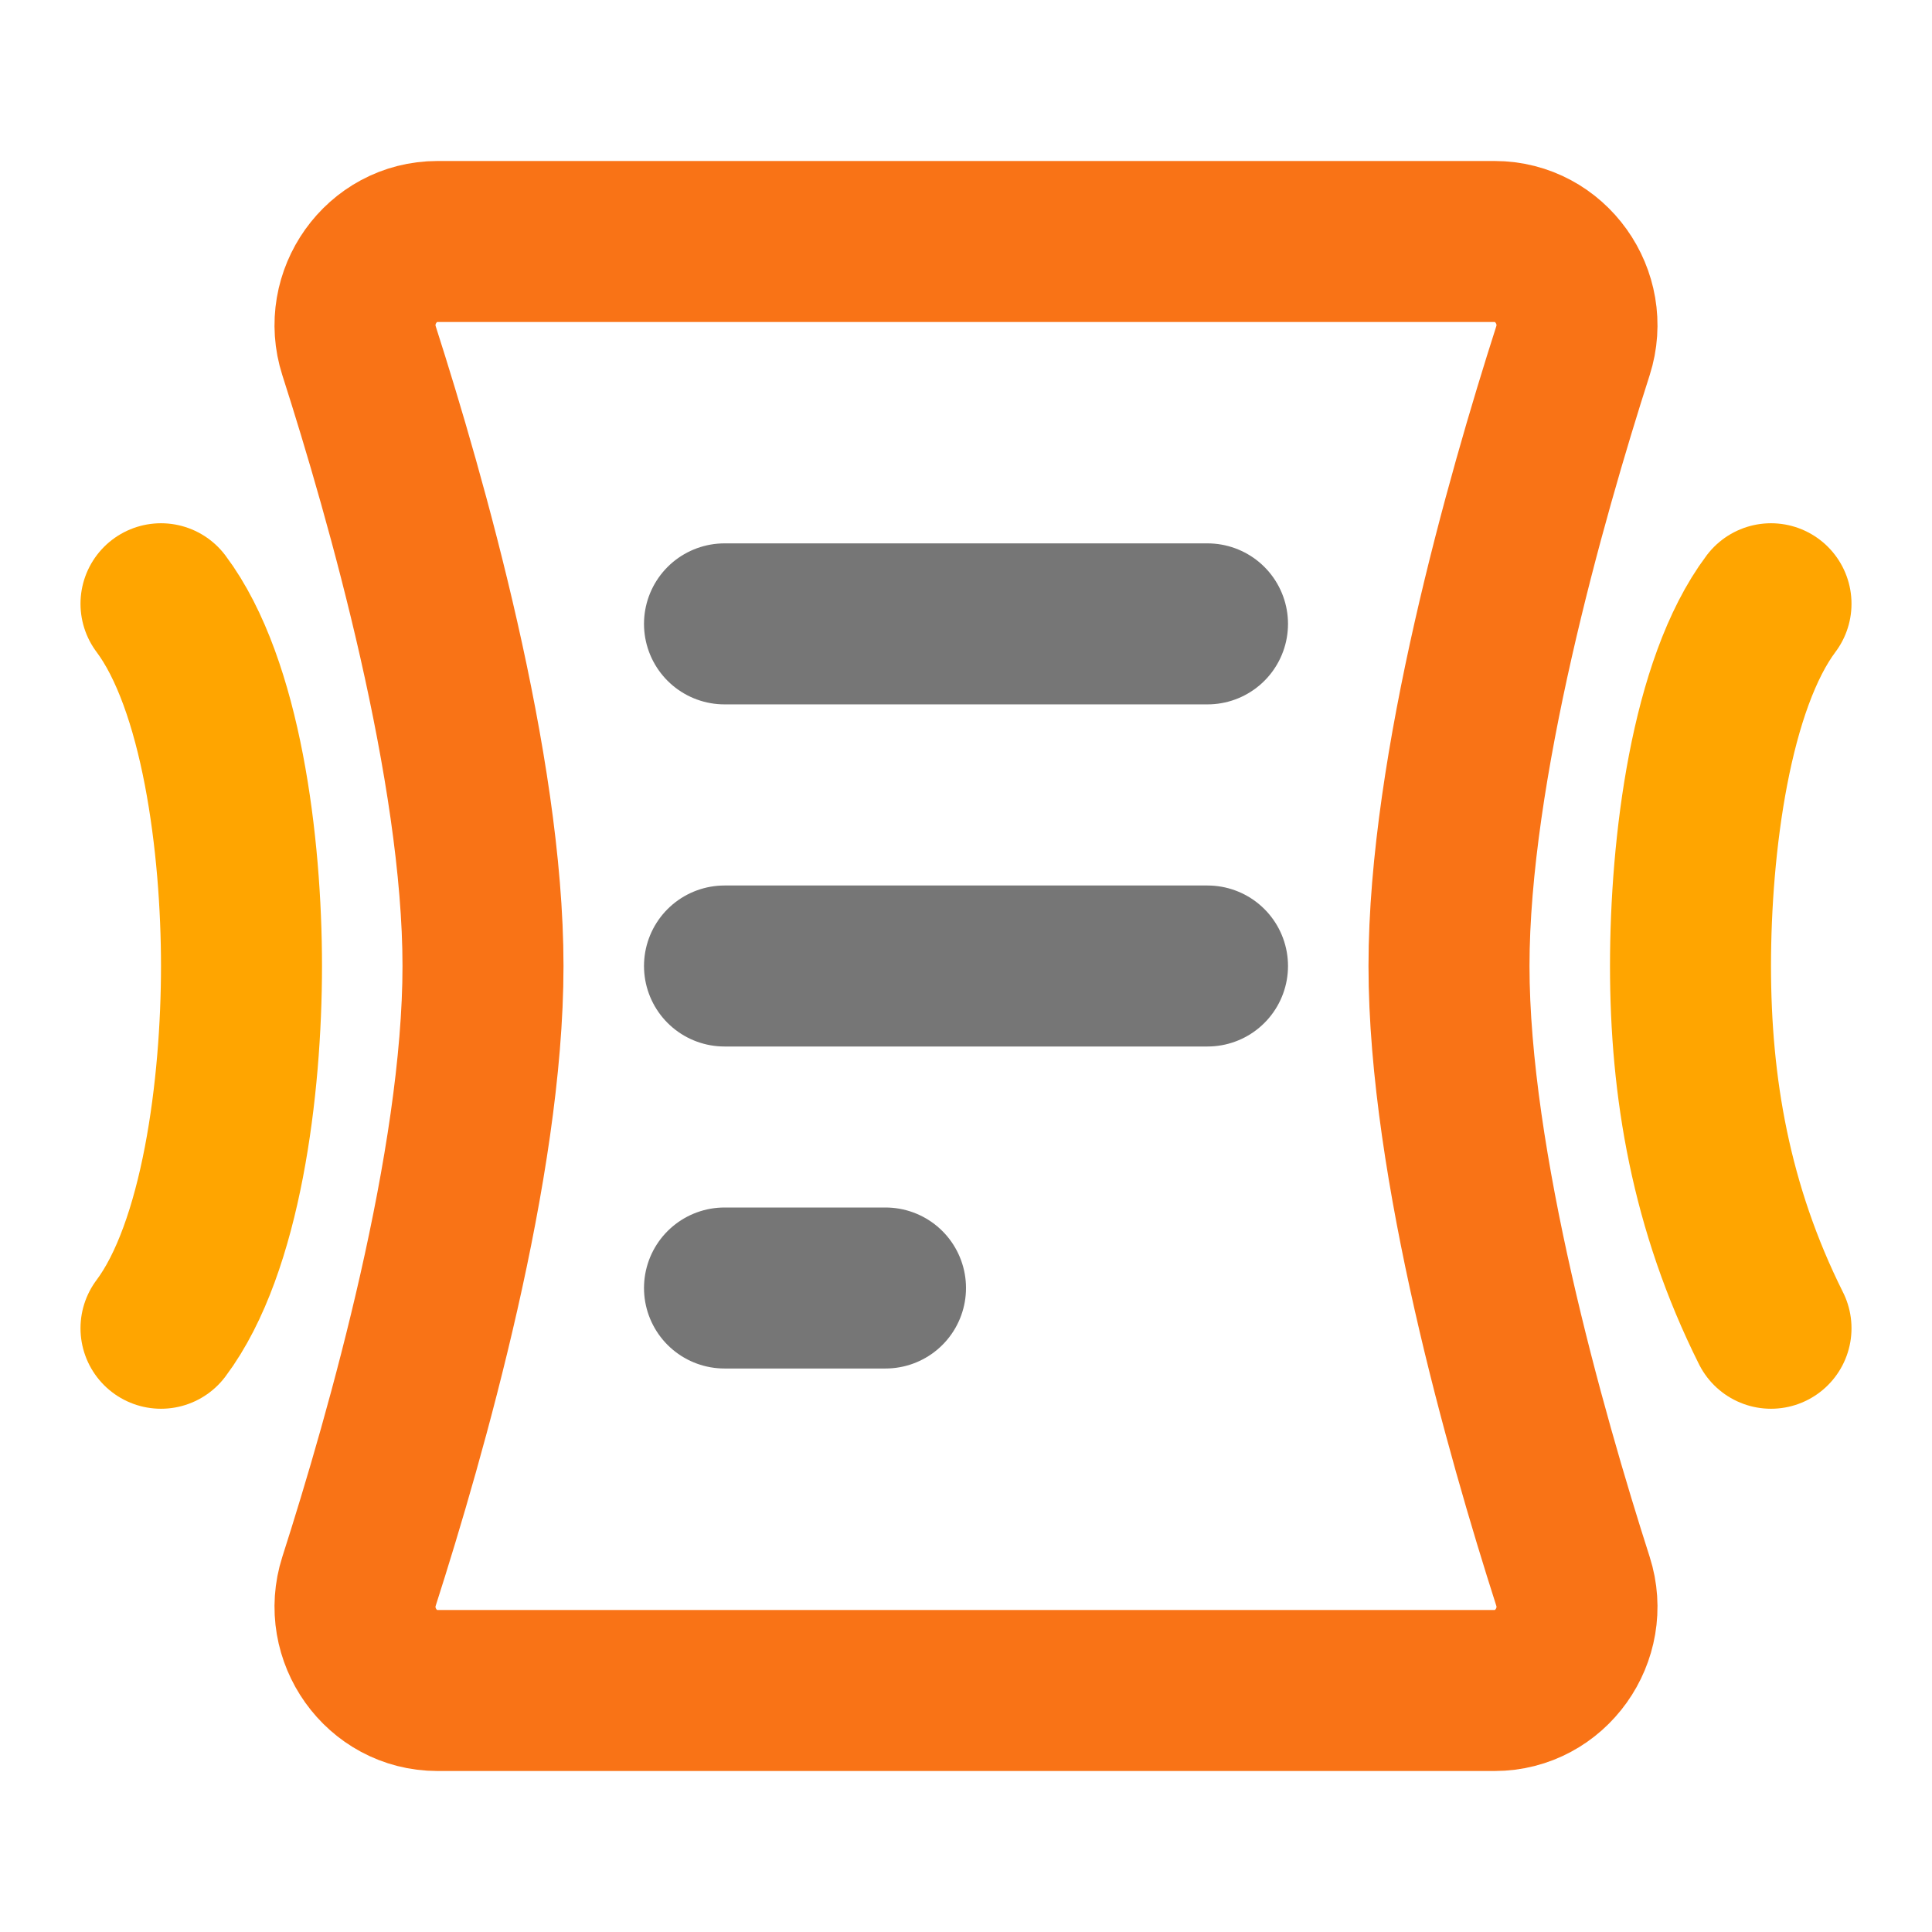 <svg viewBox="0 0 48 48" fill="none" xmlns="http://www.w3.org/2000/svg">
    <g id="SVGRepo_bgCarrier" stroke-width="0"></g>
    <g id="SVGRepo_tracerCarrier" stroke-linecap="round" stroke-linejoin="round"></g>
    <g id="SVGRepo_iconCarrier">
        <path
            d="M8.92 8.714C8.495 7.389 9.476 6 10.867 6H37.133C38.524 6 39.505 7.389 39.08 8.714C37.899 12.399 36 19.089 36 24C36 28.911 37.899 35.6 39.08 39.286C39.505 40.611 38.524 42 37.133 42H10.867C9.476 42 8.495 40.611 8.92 39.286C10.101 35.6 12 28.911 12 24C12 19.089 10.101 12.399 8.92 8.714Z"
            stroke="#F97316" stroke-width="4" stroke-linecap="round" stroke-linejoin="round"></path>
        <path d="M4 15C5.5 17 6 21 6 24C6 27 5.5 31 4 33" stroke="orange" stroke-width="4"
            stroke-linecap="round" stroke-linejoin="round"></path>
        <path d="M18 15.5H30" stroke="#767676" stroke-width="4" stroke-linecap="round"></path>
        <path d="M18 24H30" stroke="#767676" stroke-width="4" stroke-linecap="round"></path>
        <path d="M18 32H22" stroke="#767676" stroke-width="4" stroke-linecap="round"></path>
        <path d="M44 15C42.5 17 42 21 42 24C42 27 42.5 30 44 33" stroke="orange" stroke-width="4"
            stroke-linecap="round" stroke-linejoin="round"></path>
    </g>
</svg>